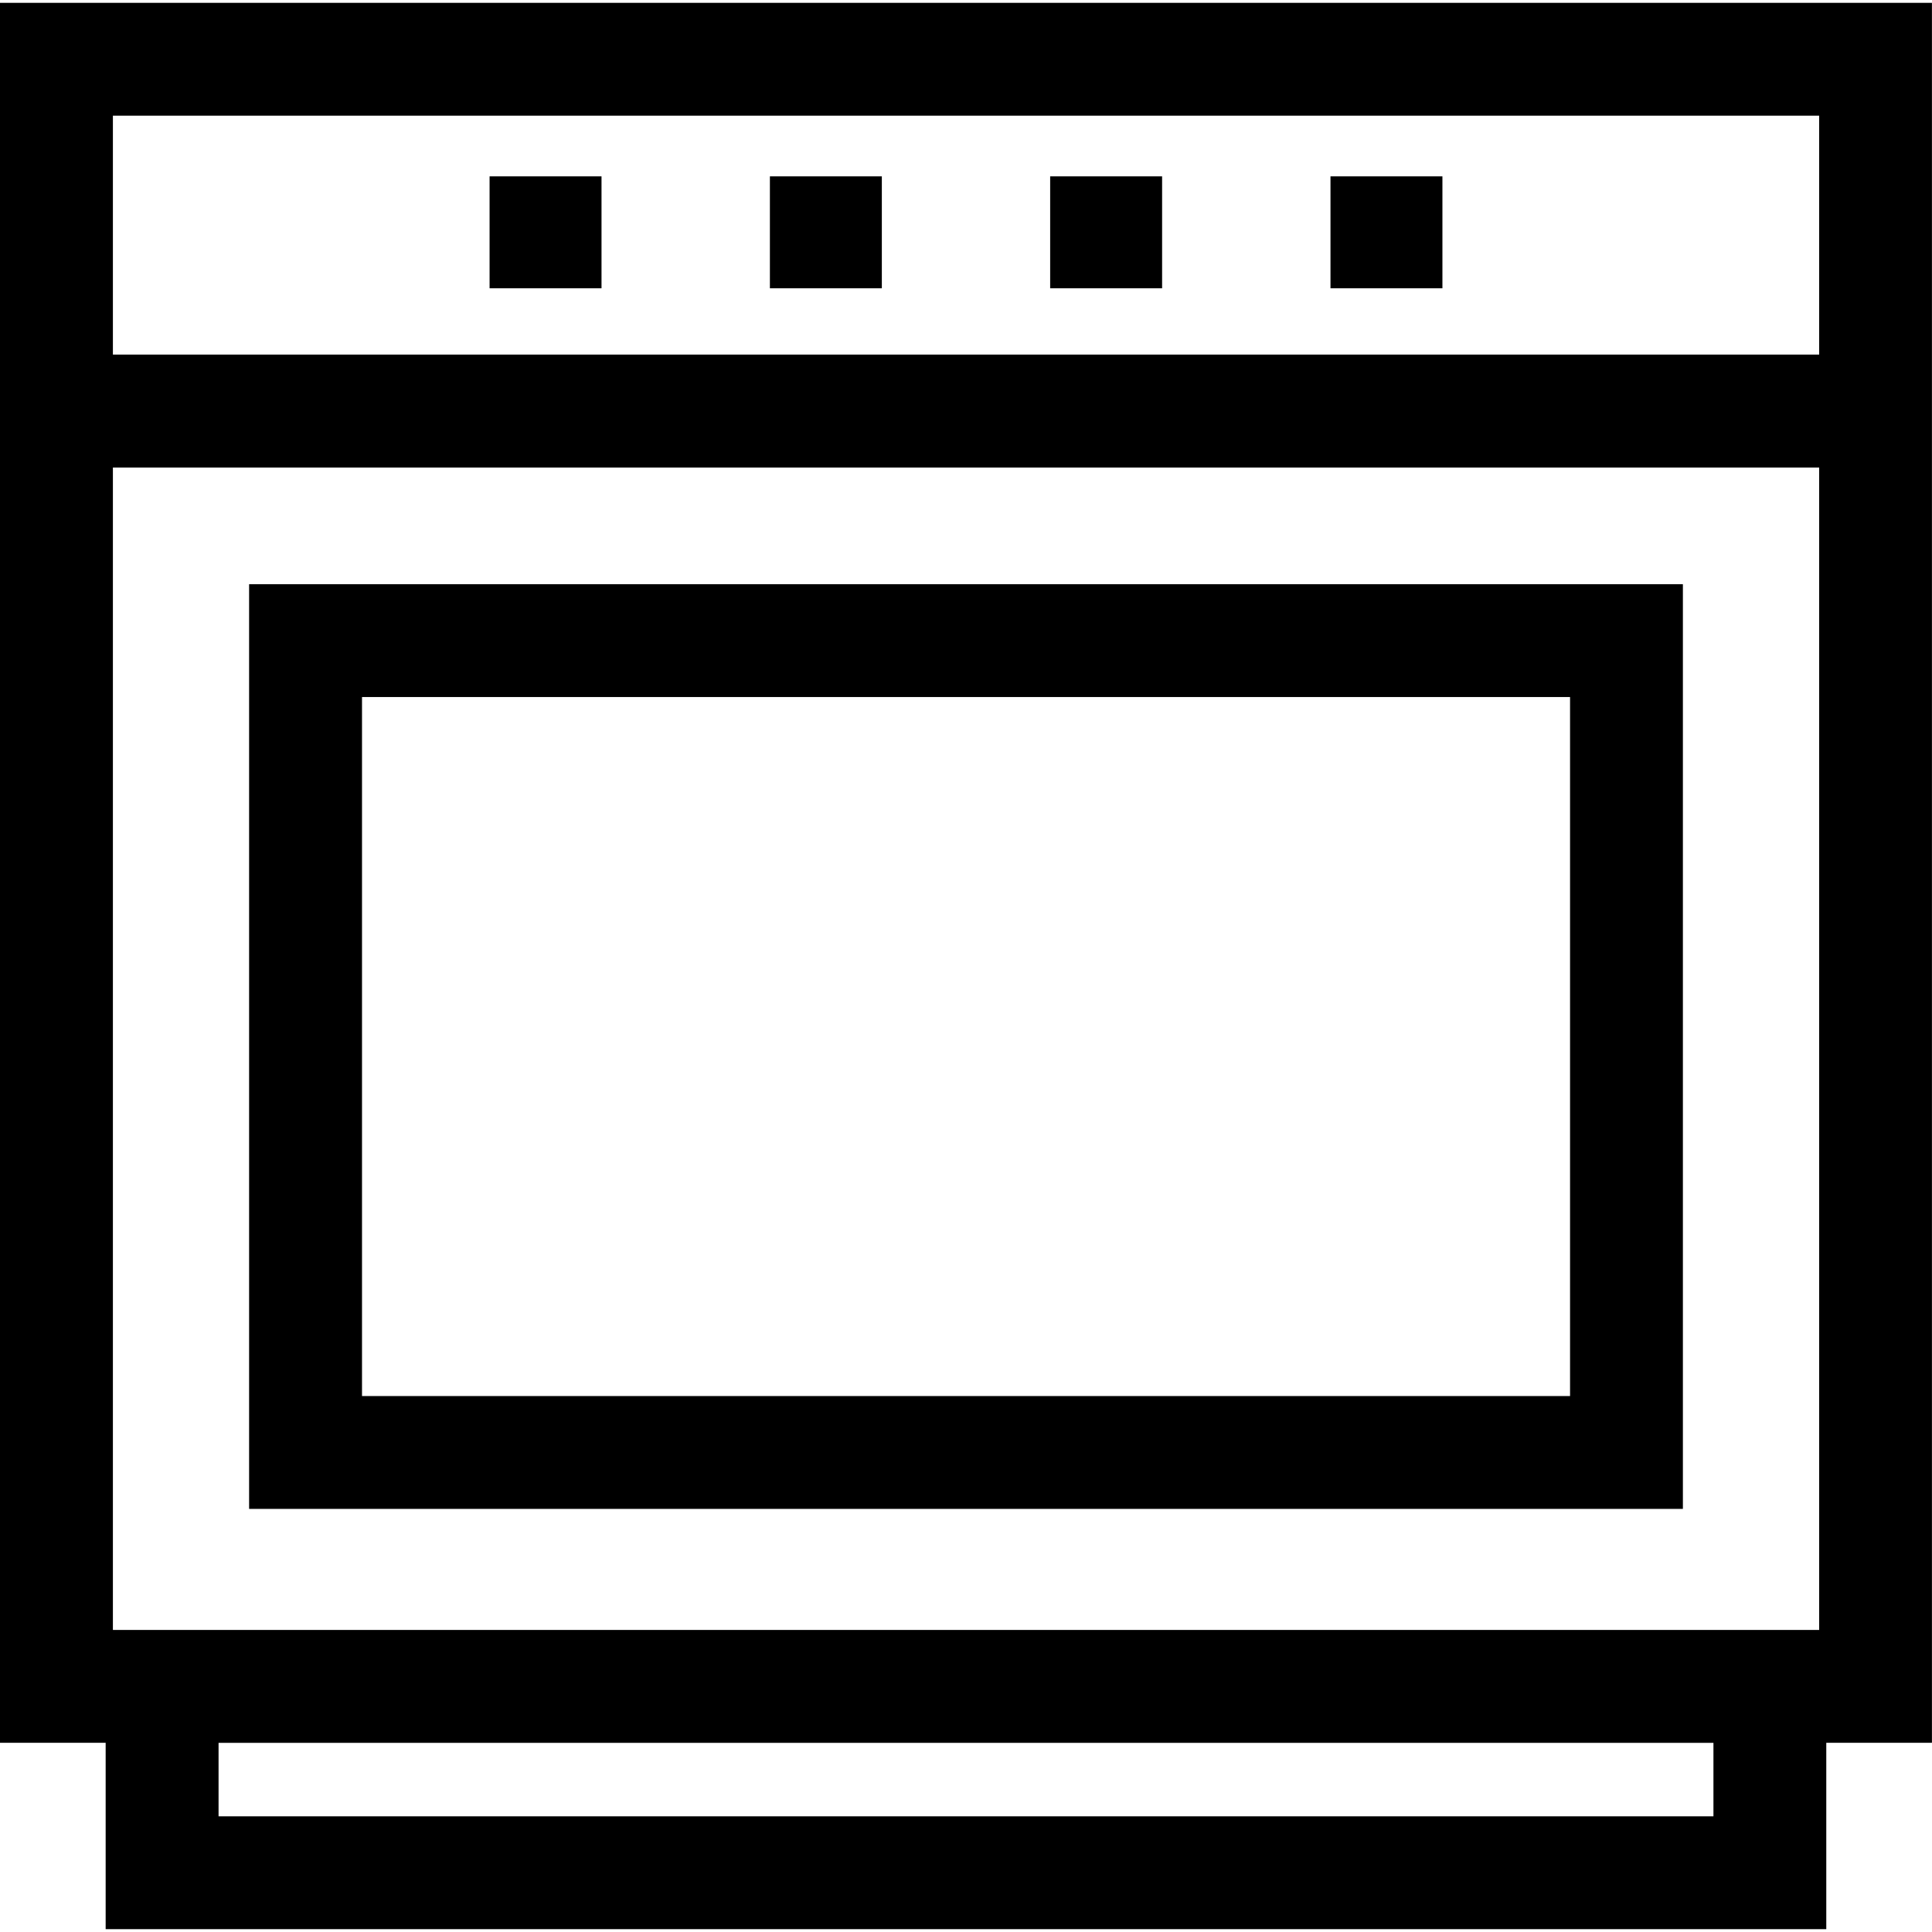 <!-- Generated by IcoMoon.io -->
<svg version="1.1" xmlns="http://www.w3.org/2000/svg" width="32" height="32" viewBox="0 0 32 32">
<title>oven</title>
<path d="M0 0.047v28.819h1.75v3.087h28.499v-3.087h1.75v-28.819h-32zM28.38 30.084h-24.76v-1.217h24.76v1.217zM30.131 26.997h-28.261v-19.253h28.261v19.253zM30.131 5.873h-28.261v-3.957h28.261v3.957z"></path>
<path d="M4.126 9.676v15.316h23.748v-15.316h-23.748zM26.005 23.123h-20.009v-11.578h20.009v11.578z"></path>
<path d="M8.109 2.921h1.854v1.854h-1.854v-1.854z"></path>
<path d="M12.752 2.921h1.854v1.854h-1.854v-1.854z"></path>
<path d="M17.394 2.921h1.854v1.854h-1.854v-1.854z"></path>
<path d="M22.037 2.921h1.854v1.854h-1.854v-1.854z"></path>
</svg>
